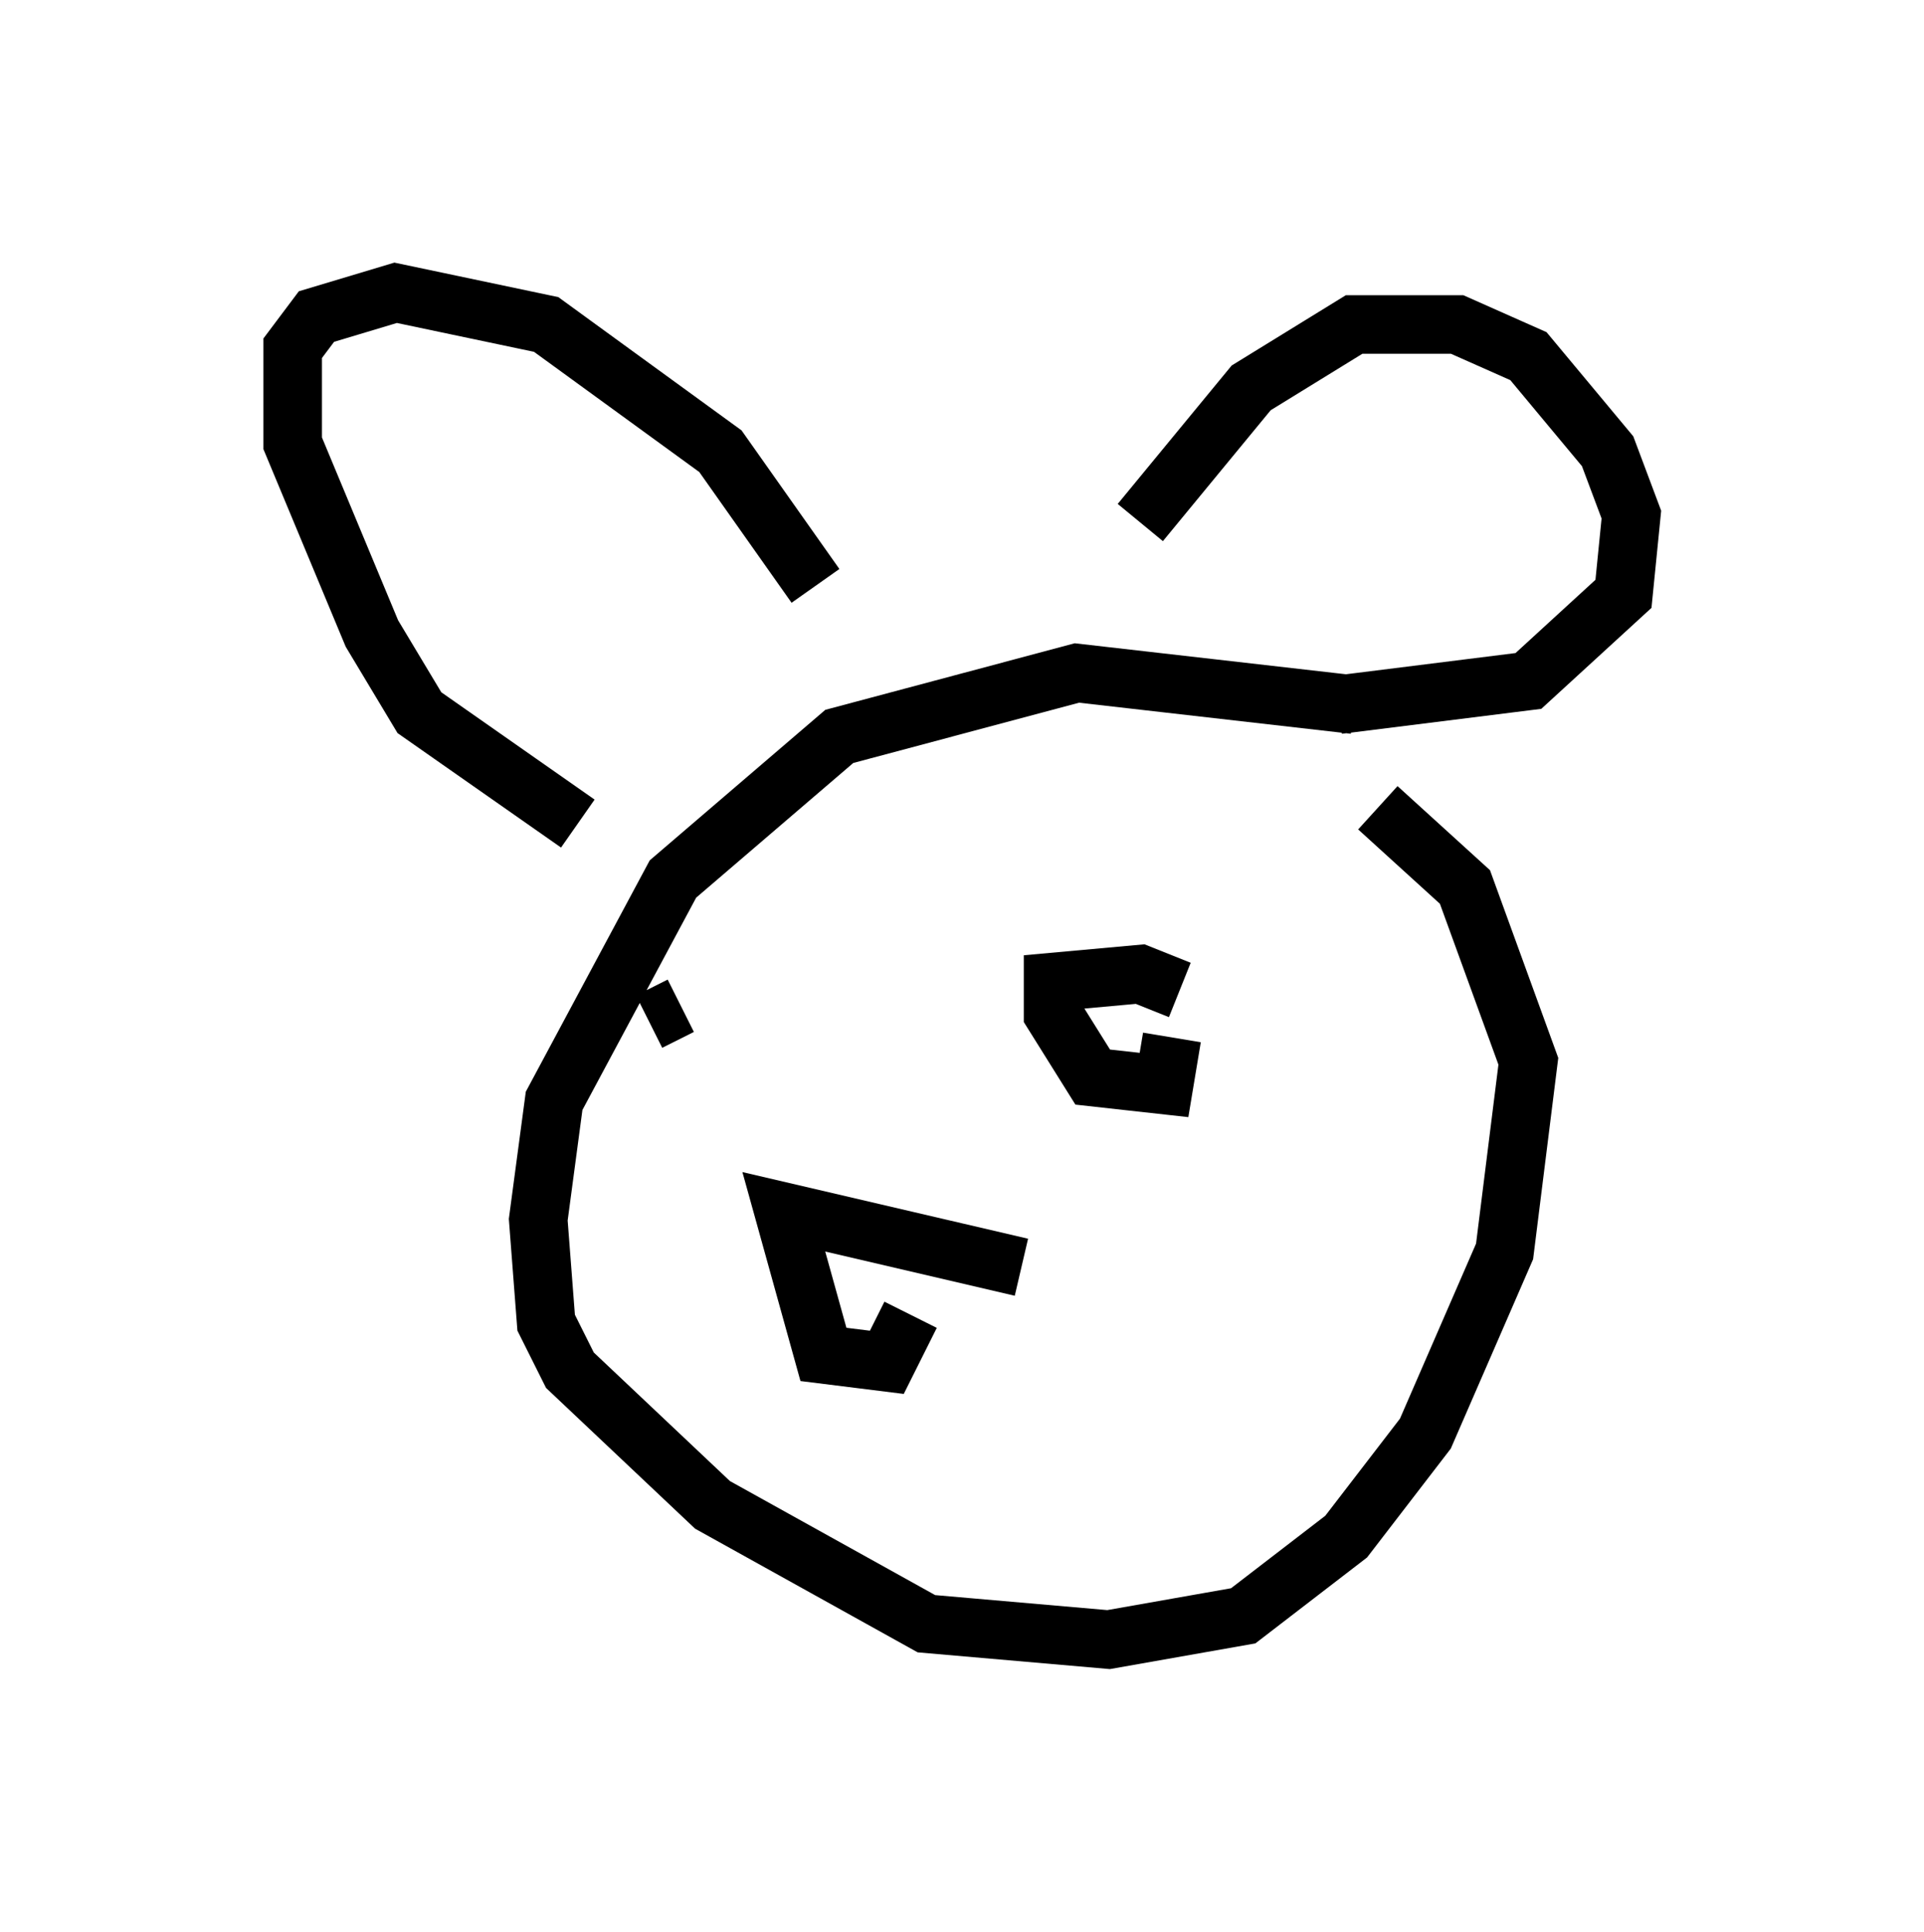 <?xml version="1.0" encoding="utf-8" ?>
<svg baseProfile="full" height="33.004" version="1.1" width="32.868" xmlns="http://www.w3.org/2000/svg" xmlns:ev="http://www.w3.org/2001/xml-events" xmlns:xlink="http://www.w3.org/1999/xlink"><defs /><rect fill="white" height="33.004" width="32.868" x="0" y="0" /><path d="M26.245, 14.472 m-3.112, -2.436 l-4.736, -0.541 -4.059, 1.083 l-2.842, 2.436 -2.03, 3.789 l-0.271, 2.03 0.135, 1.759 l0.406, 0.812 2.436, 2.3 l3.654, 2.03 3.112, 0.271 l2.3, -0.406 1.759, -1.353 l1.353, -1.759 1.353, -3.112 l0.406, -3.248 -1.083, -2.977 l-1.488, -1.353 m-3.383, 3.112 l-0.677, -0.271 -1.488, 0.135 l0.0, 0.541 0.677, 1.083 l1.218, 0.135 0.135, -0.812 m-8.39, -0.541 l-0.541, 0.271 m6.36, 4.195 l-4.059, -0.947 0.677, 2.436 l1.083, 0.135 0.406, -0.812 m3.924, -13.532 l1.894, -2.3 1.759, -1.083 l1.759, 0.0 1.218, 0.541 l1.353, 1.624 0.406, 1.083 l-0.135, 1.353 -1.624, 1.488 l-3.248, 0.406 m-8.931, -2.03 l-1.624, -2.3 -2.977, -2.165 l-2.571, -0.541 -1.353, 0.406 l-0.406, 0.541 0.0, 1.624 l1.353, 3.248 0.812, 1.353 l2.706, 1.894 " fill="none" stroke="black" stroke-width="1" /></svg>